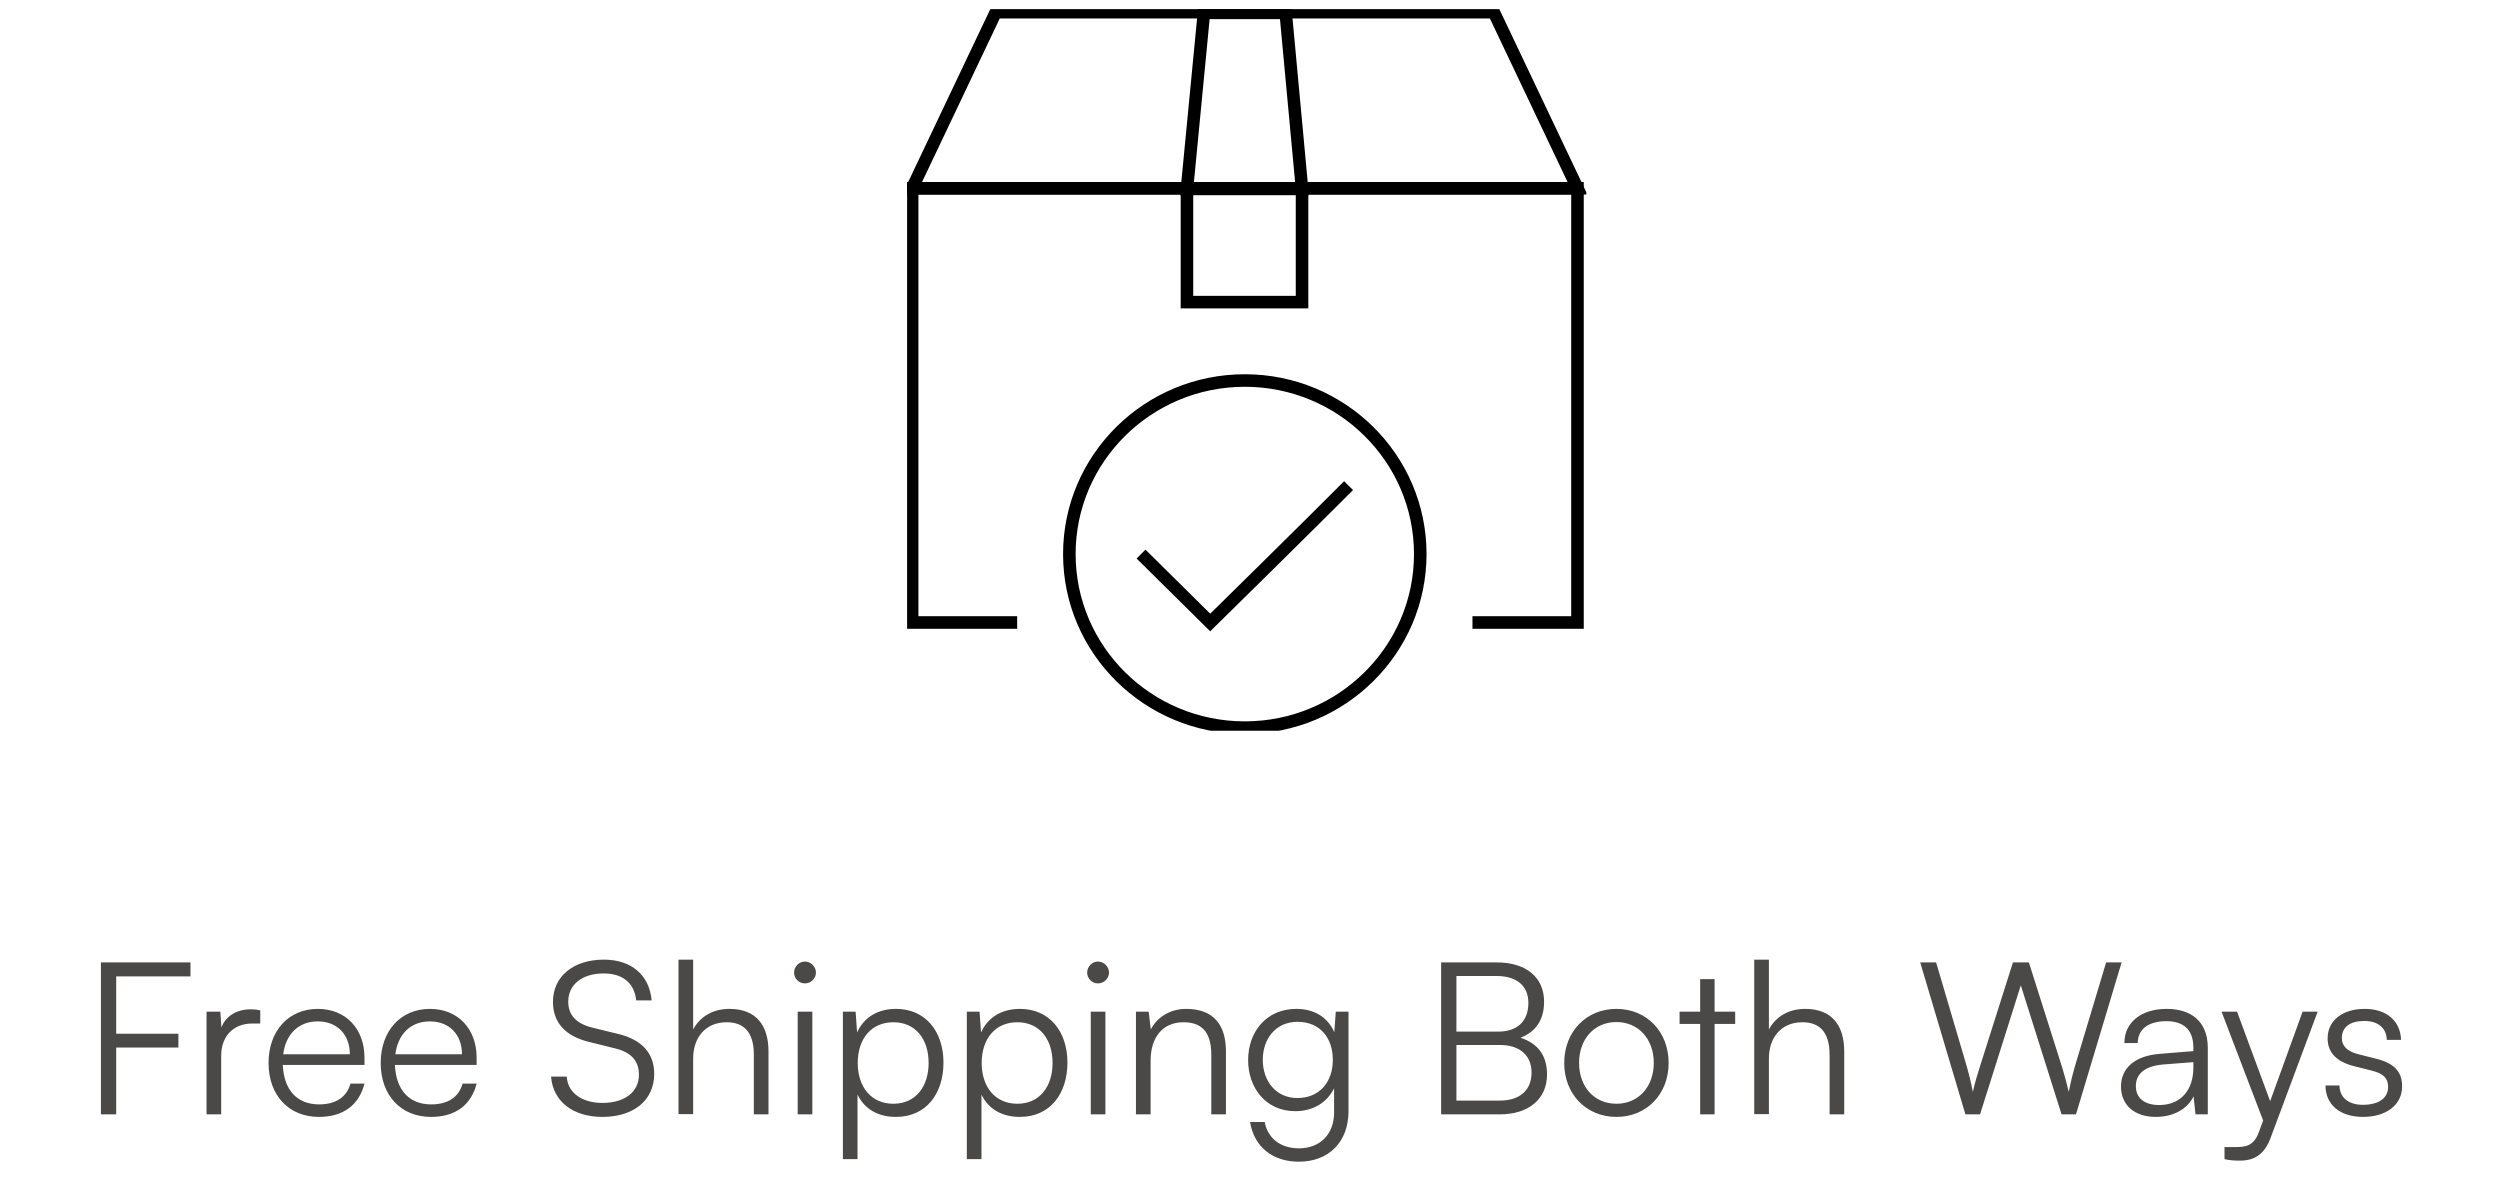 <svg xmlns="http://www.w3.org/2000/svg" fill="none" viewBox="0 0 152 72" height="72" width="152">
<g clip-path="url(#clip0_620_1391)">
<path stroke-miterlimit="10" stroke-width="0.763" stroke="black" d="M90.826 0.743H60.543L55.458 11.447H95.911L90.826 0.743Z"></path>
<path stroke-miterlimit="10" stroke-width="0.763" stroke="black" d="M81.993 29.527C79.737 31.796 73.581 37.848 73.581 37.848C72.434 36.713 69.375 33.688 69.375 33.688"></path>
<path stroke-miterlimit="10" stroke-width="0.763" stroke="black" d="M75.684 44.24C81.573 44.24 86.352 39.513 86.352 33.688C86.352 27.863 81.573 23.135 75.684 23.135C69.796 23.135 65.016 27.863 65.016 33.688C65.016 39.513 69.796 44.24 75.684 44.24Z"></path>
<path stroke-miterlimit="10" stroke-width="0.763" stroke="black" d="M79.164 11.447H72.167V18.369H79.164V11.447Z"></path>
<path stroke-miterlimit="10" stroke-width="0.763" stroke="black" d="M78.17 0.781H73.199L72.167 11.485H79.164L78.17 0.781Z"></path>
<path stroke-miterlimit="10" stroke-width="0.763" stroke="black" d="M61.843 37.848H55.458V11.447H95.911V37.848H89.526"></path>
</g>
<path fill="#4A4947" d="M10.846 63.688H7.065V67.753H6.136V58.514H11.581V59.365H7.065V62.85H10.846V63.688ZM15.823 61.43V62.23H15.333C14.184 62.23 13.448 63.005 13.448 64.192V67.753H12.558V61.508H13.397L13.461 62.475C13.707 61.804 14.365 61.366 15.242 61.366C15.436 61.366 15.604 61.379 15.823 61.43ZM19.387 67.908C17.554 67.908 16.328 66.592 16.328 64.63C16.328 62.682 17.541 61.34 19.322 61.34C21.013 61.34 22.161 62.54 22.161 64.308V64.747H17.193C17.258 66.269 18.058 67.147 19.4 67.147C20.419 67.147 21.077 66.708 21.31 65.882H22.161C21.826 67.198 20.858 67.908 19.387 67.908ZM19.322 62.101C18.148 62.101 17.374 62.876 17.219 64.101H21.271C21.271 62.901 20.497 62.101 19.322 62.101ZM26.205 67.908C24.372 67.908 23.146 66.592 23.146 64.63C23.146 62.682 24.359 61.34 26.14 61.34C27.831 61.34 28.979 62.54 28.979 64.308V64.747H24.011C24.075 66.269 24.875 67.147 26.218 67.147C27.237 67.147 27.895 66.708 28.127 65.882H28.979C28.644 67.198 27.676 67.908 26.205 67.908ZM26.14 62.101C24.966 62.101 24.192 62.876 24.037 64.101H28.089C28.089 62.901 27.314 62.101 26.14 62.101ZM33.62 60.914C33.62 59.365 34.859 58.346 36.718 58.346C38.382 58.346 39.479 59.275 39.621 60.824H38.679C38.576 59.778 37.866 59.185 36.705 59.185C35.401 59.185 34.55 59.856 34.55 60.901C34.55 61.714 35.027 62.23 35.995 62.475L37.582 62.863C39.027 63.211 39.776 64.037 39.776 65.289C39.776 66.889 38.537 67.908 36.627 67.908C34.834 67.908 33.62 66.966 33.504 65.456H34.459C34.511 66.424 35.362 67.057 36.627 67.057C37.982 67.057 38.847 66.398 38.847 65.34C38.847 64.514 38.382 63.972 37.389 63.74L35.827 63.353C34.382 63.005 33.62 62.179 33.62 60.914ZM42.144 67.74H41.253V58.346H42.144V62.592C42.544 61.843 43.305 61.34 44.35 61.34C45.989 61.34 46.725 62.359 46.725 63.934V67.753H45.834V64.127C45.834 62.669 45.15 62.153 44.182 62.153C42.84 62.153 42.144 63.147 42.144 64.347V67.74ZM48.938 59.791C48.577 59.791 48.28 59.495 48.28 59.133C48.28 58.772 48.577 58.462 48.938 58.462C49.3 58.462 49.609 58.772 49.609 59.133C49.609 59.495 49.3 59.791 48.938 59.791ZM48.499 67.753V61.508H49.39V67.753H48.499ZM51.247 70.476V61.508H52.021L52.111 62.772C52.55 61.804 53.428 61.34 54.473 61.34C56.279 61.34 57.363 62.721 57.363 64.605C57.363 66.489 56.318 67.908 54.473 67.908C53.415 67.908 52.576 67.457 52.137 66.553V70.476H51.247ZM52.15 64.63C52.15 66.063 52.95 67.108 54.318 67.108C55.673 67.108 56.46 66.063 56.46 64.63C56.46 63.185 55.673 62.153 54.318 62.153C52.95 62.153 52.15 63.185 52.15 64.63ZM58.783 70.476V61.508H59.557L59.647 62.772C60.086 61.804 60.964 61.34 62.009 61.34C63.816 61.34 64.9 62.721 64.9 64.605C64.9 66.489 63.854 67.908 62.009 67.908C60.951 67.908 60.112 67.457 59.673 66.553V70.476H58.783ZM59.686 64.63C59.686 66.063 60.486 67.108 61.854 67.108C63.209 67.108 63.996 66.063 63.996 64.63C63.996 63.185 63.209 62.153 61.854 62.153C60.486 62.153 59.686 63.185 59.686 64.63ZM66.758 59.791C66.396 59.791 66.099 59.495 66.099 59.133C66.099 58.772 66.396 58.462 66.758 58.462C67.119 58.462 67.429 58.772 67.429 59.133C67.429 59.495 67.119 59.791 66.758 59.791ZM66.319 67.753V61.508H67.209V67.753H66.319ZM69.957 67.753H69.066V61.508H69.84L69.969 62.592C70.382 61.791 71.208 61.34 72.112 61.34C73.828 61.34 74.538 62.359 74.538 63.934V67.753H73.647V64.127C73.647 62.669 72.989 62.153 71.957 62.153C70.679 62.153 69.957 63.082 69.957 64.489V67.753ZM75.886 64.45C75.886 62.746 76.983 61.34 78.816 61.34C79.9 61.34 80.726 61.843 81.126 62.759L81.216 61.508H81.99V67.56C81.99 69.418 80.803 70.631 78.971 70.631C77.371 70.631 76.248 69.728 76.003 68.218H76.893C77.087 69.225 77.861 69.818 78.984 69.818C80.261 69.818 81.113 68.954 81.113 67.65V66.166C80.687 67.044 79.822 67.56 78.751 67.56C76.971 67.56 75.886 66.153 75.886 64.45ZM76.777 64.437C76.777 65.715 77.564 66.76 78.88 66.76C80.235 66.76 81.035 65.779 81.035 64.437C81.035 63.108 80.261 62.127 78.893 62.127C77.551 62.127 76.777 63.172 76.777 64.437ZM87.621 67.753V58.514H91.002C92.783 58.514 93.88 59.417 93.88 60.901C93.88 61.985 93.402 62.721 92.447 63.095C93.518 63.443 94.06 64.192 94.06 65.327C94.06 66.811 92.951 67.753 91.195 67.753H87.621ZM90.989 59.34H88.55V62.721H91.105C92.267 62.721 92.925 62.075 92.925 60.978C92.925 59.946 92.228 59.34 90.989 59.34ZM91.195 63.534H88.55V66.915H91.195C92.409 66.915 93.118 66.282 93.118 65.211C93.118 64.166 92.396 63.534 91.195 63.534ZM95.104 64.63C95.104 62.721 96.447 61.34 98.279 61.34C100.111 61.34 101.453 62.721 101.453 64.63C101.453 66.528 100.111 67.908 98.279 67.908C96.447 67.908 95.104 66.528 95.104 64.63ZM96.008 64.618C96.008 66.089 96.937 67.108 98.279 67.108C99.608 67.108 100.55 66.089 100.55 64.618C100.55 63.172 99.608 62.14 98.279 62.14C96.937 62.14 96.008 63.172 96.008 64.618ZM104.247 67.753H103.37V62.256H102.118V61.508H103.37V59.533H104.247V61.508H105.499V62.256H104.247V67.753ZM107.549 67.74H106.658V58.346H107.549V62.592C107.949 61.843 108.71 61.34 109.755 61.34C111.394 61.34 112.13 62.359 112.13 63.934V67.753H111.239V64.127C111.239 62.669 110.555 62.153 109.588 62.153C108.246 62.153 107.549 63.147 107.549 64.347V67.74ZM119.497 67.753L116.748 58.514H117.716L119.587 64.863C119.716 65.314 119.832 65.779 119.948 66.385C120.103 65.715 120.232 65.314 120.374 64.863L122.387 58.514H123.355L125.368 64.863C125.51 65.327 125.639 65.792 125.781 66.385C125.923 65.676 126.039 65.224 126.142 64.876L128.052 58.514H128.994L126.22 67.753H125.342L122.865 59.907L120.387 67.753H119.497ZM131.073 67.908C129.744 67.908 128.956 67.16 128.956 66.063C128.956 64.914 129.834 64.192 131.292 64.076L133.357 63.908V63.701C133.357 62.475 132.621 62.088 131.705 62.088C130.621 62.088 129.976 62.579 129.976 63.417H129.163C129.163 62.153 130.195 61.34 131.731 61.34C133.176 61.34 134.234 62.062 134.234 63.714V67.753H133.486L133.37 66.656C132.983 67.444 132.131 67.908 131.073 67.908ZM131.279 67.186C132.596 67.186 133.357 66.269 133.357 64.914V64.579L131.512 64.721C130.337 64.824 129.86 65.34 129.86 66.037C129.86 66.799 130.428 67.186 131.279 67.186ZM135.25 70.476V69.741H135.934C136.476 69.741 137.018 69.702 137.328 68.863L137.599 68.128L135.07 61.508H136.012L138.025 66.953L139.999 61.508H140.915L138.051 69.186C137.689 70.167 137.083 70.567 136.192 70.567C135.818 70.567 135.534 70.541 135.25 70.476ZM141.39 65.998H142.242C142.242 66.721 142.784 67.173 143.661 67.173C144.629 67.173 145.197 66.76 145.197 66.089C145.197 65.573 144.939 65.276 144.203 65.095L143.132 64.824C142.048 64.553 141.519 63.985 141.519 63.134C141.519 62.037 142.435 61.34 143.777 61.34C145.094 61.34 145.945 62.062 145.984 63.224H145.119C145.094 62.501 144.59 62.075 143.751 62.075C142.874 62.075 142.384 62.45 142.384 63.121C142.384 63.598 142.719 63.934 143.403 64.101L144.474 64.372C145.558 64.643 146.048 65.147 146.048 66.05C146.048 67.173 145.094 67.908 143.674 67.908C142.267 67.908 141.39 67.16 141.39 65.998Z"></path>
<defs>
<clipPath id="clip0_620_1391">
<rect transform="translate(55.152 0.554)" fill="white" height="43.876" width="41.295"></rect>
</clipPath>
</defs>
</svg>
